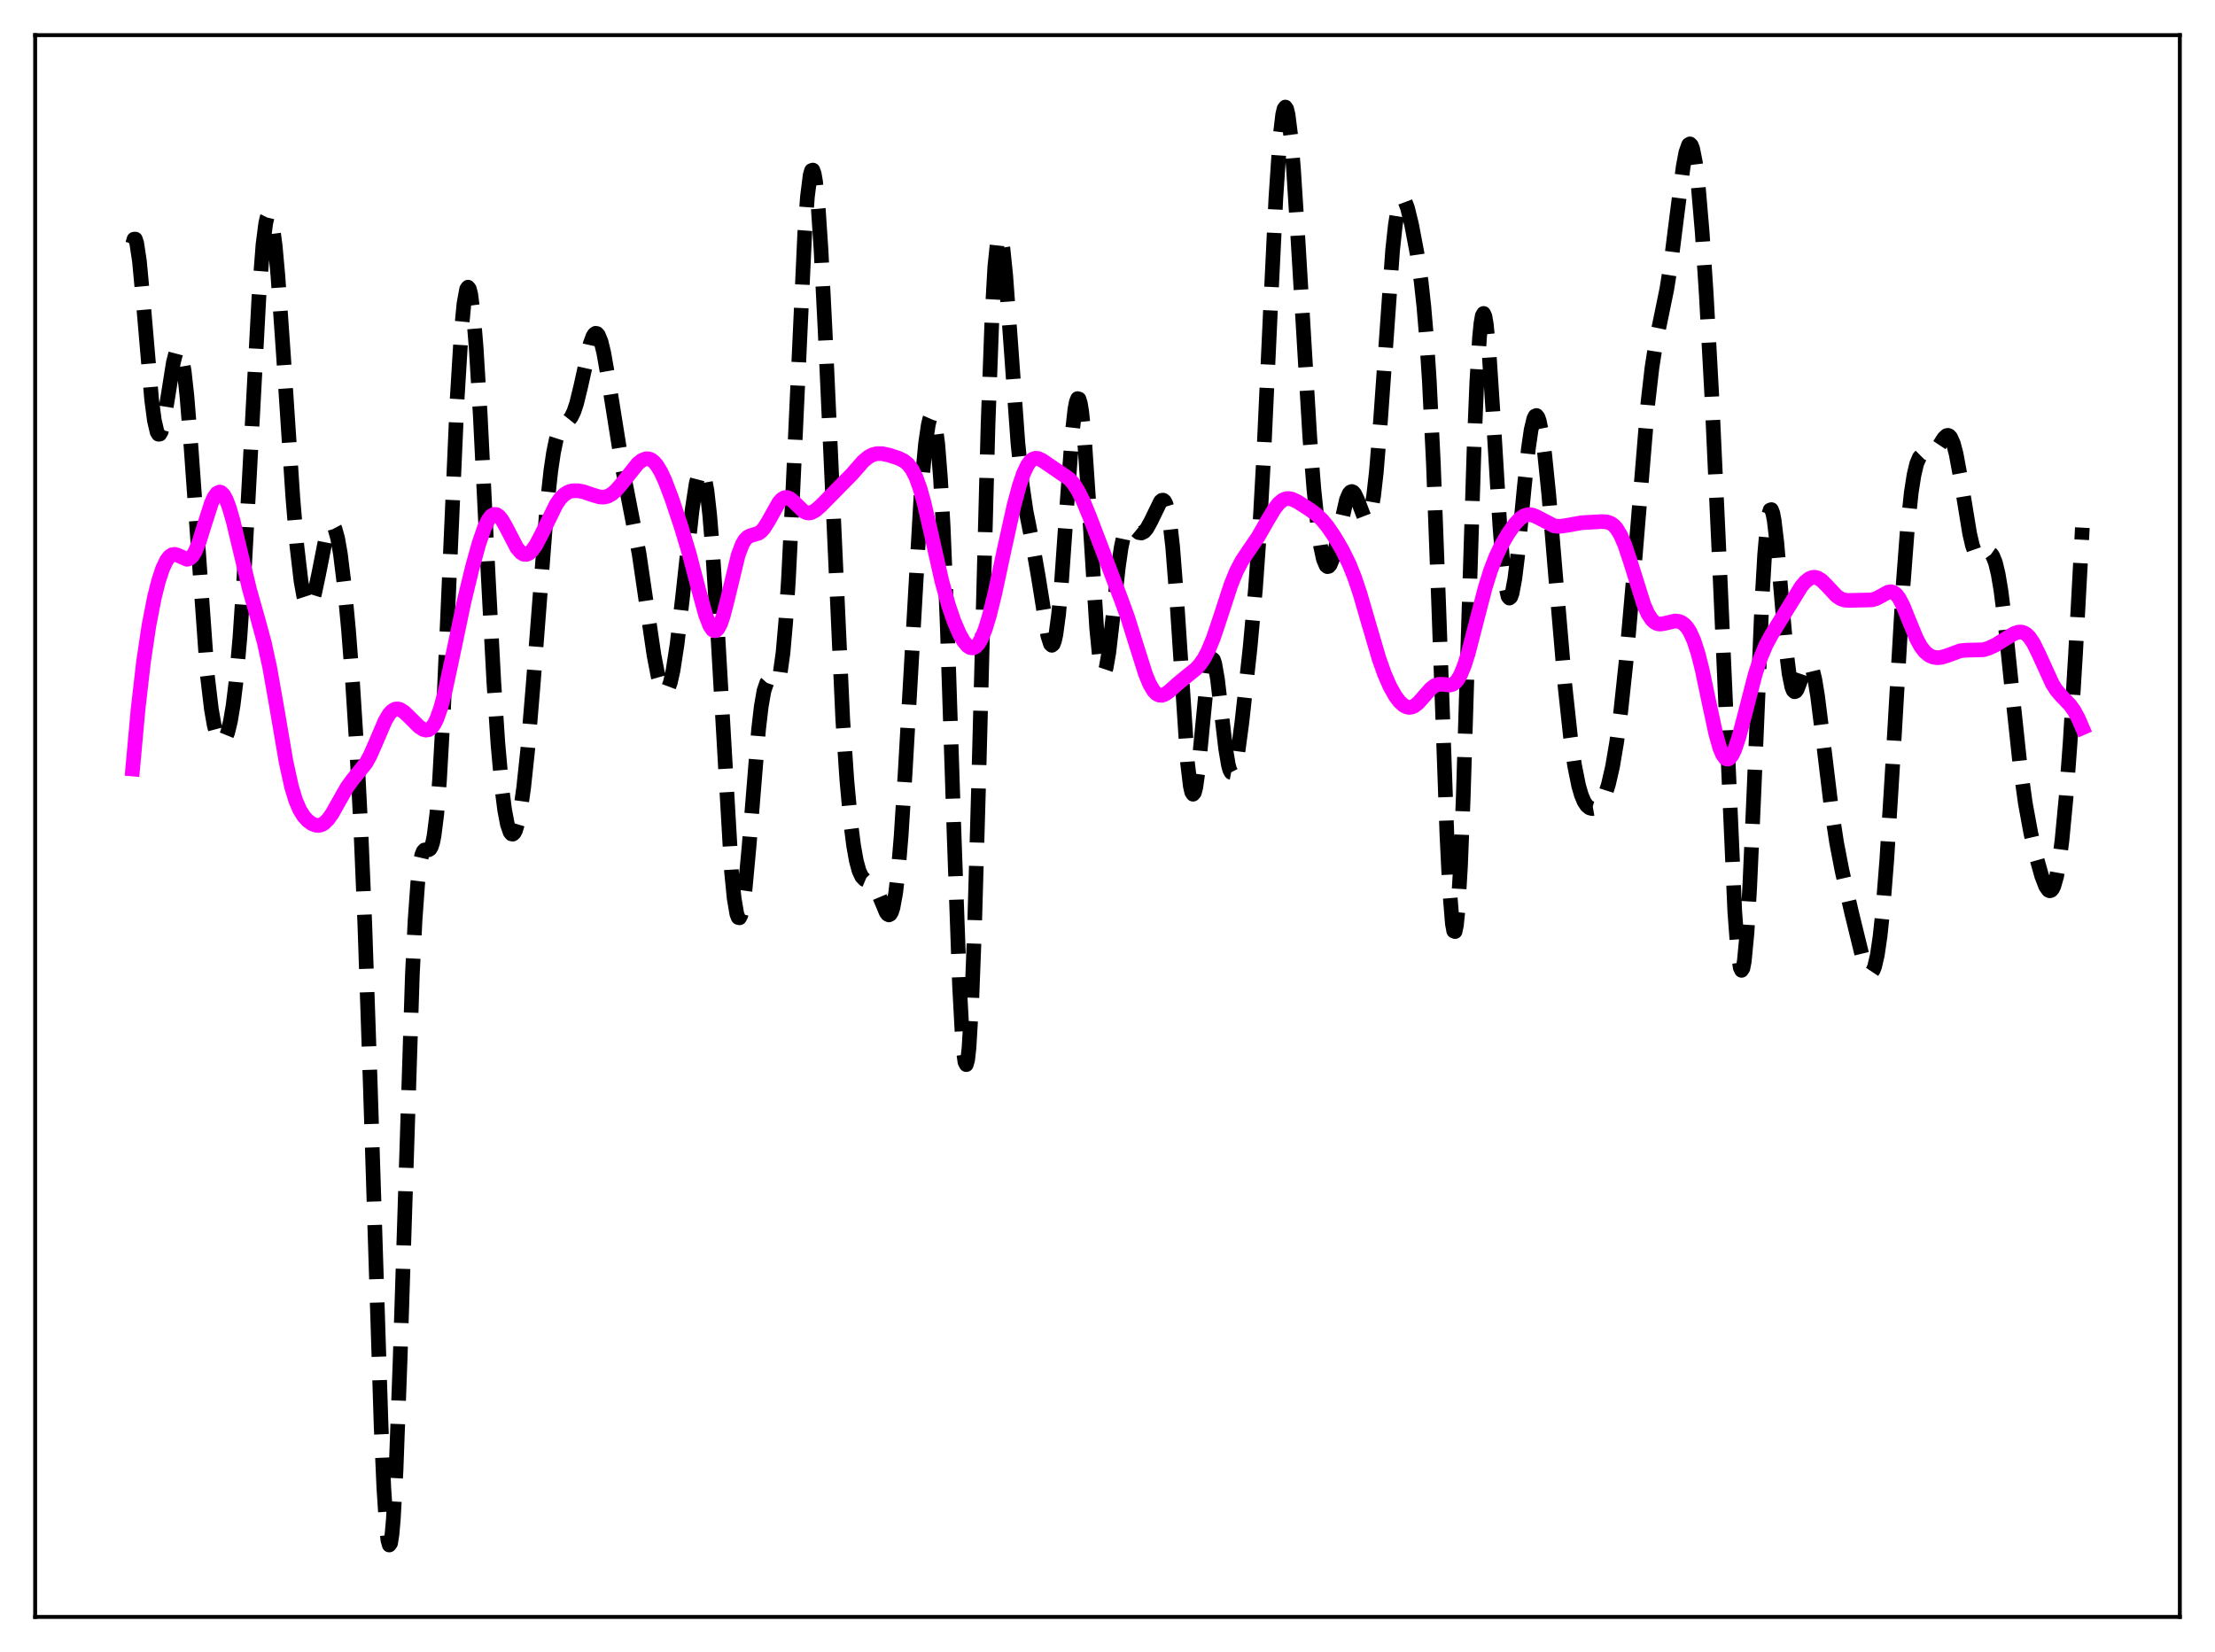 <?xml version="1.0" encoding="utf-8" standalone="no"?>
<!DOCTYPE svg PUBLIC "-//W3C//DTD SVG 1.1//EN"
  "http://www.w3.org/Graphics/SVG/1.1/DTD/svg11.dtd">
<svg xmlns:xlink="http://www.w3.org/1999/xlink" width="453.6pt" height="338.4pt" viewBox="0 0 453.6 338.4" xmlns="http://www.w3.org/2000/svg" version="1.1">
 <defs>
  <style type="text/css">*{stroke-linejoin: round; stroke-linecap: butt}</style>
 </defs>
 <g id="figure_1">
  <g id="patch_1">
   <path d="M 0 338.4 
L 453.6 338.4 
L 453.6 0 
L 0 0 
z
" style="fill: #ffffff"/>
  </g>
  <g id="axes_1">
   <g id="patch_2">
    <path d="M 7.2 331.2 
L 446.4 331.2 
L 446.4 7.2 
L 7.2 7.2 
z
" style="fill: #ffffff"/>
   </g>
   <g id="matplotlib.axis_1"/>
   <g id="matplotlib.axis_2"/>
   <g id="line2d_1">
    <path d="M 27.164 49.961 
L 27.442 48.99 
L 27.72 48.969 
L 27.998 49.787 
L 28.554 53.484 
L 29.388 62.46 
L 31.056 81.877 
L 31.612 86.117 
L 32.168 88.496 
L 32.446 88.948 
L 32.725 88.921 
L 33.003 88.443 
L 33.559 86.32 
L 34.393 81.214 
L 35.505 74.227 
L 36.061 72.102 
L 36.339 71.608 
L 36.617 71.553 
L 36.895 71.966 
L 37.173 72.863 
L 37.729 76.111 
L 38.285 81.184 
L 39.12 91.568 
L 42.456 138.262 
L 43.29 145.271 
L 43.846 148.465 
L 44.402 150.572 
L 44.959 151.706 
L 45.237 151.941 
L 45.515 151.969 
L 45.793 151.794 
L 46.071 151.418 
L 46.627 150.045 
L 47.183 147.767 
L 47.739 144.45 
L 48.295 139.932 
L 49.129 130.61 
L 49.963 118.128 
L 51.076 97.531 
L 53.022 60.863 
L 53.856 50.08 
L 54.412 45.757 
L 54.69 44.549 
L 54.968 43.99 
L 55.246 44.076 
L 55.524 44.791 
L 55.802 46.106 
L 56.358 50.384 
L 56.914 56.524 
L 58.027 72.457 
L 59.973 101.968 
L 60.807 111.889 
L 61.641 119.041 
L 62.197 122.107 
L 62.753 123.797 
L 63.031 124.142 
L 63.309 124.171 
L 63.588 123.902 
L 63.866 123.359 
L 64.422 121.562 
L 65.256 117.619 
L 66.646 110.574 
L 67.202 108.623 
L 67.758 107.62 
L 68.036 107.537 
L 68.314 107.754 
L 68.592 108.28 
L 69.148 110.258 
L 69.705 113.428 
L 70.539 120.19 
L 71.373 129.046 
L 72.207 139.892 
L 73.041 153.071 
L 73.875 169.303 
L 74.709 189.309 
L 75.822 221.97 
L 78.046 292.107 
L 78.602 304.748 
L 79.158 313.143 
L 79.436 315.477 
L 79.714 316.473 
L 79.992 316.092 
L 80.27 314.329 
L 80.548 311.211 
L 81.104 301.185 
L 81.939 278.468 
L 84.441 199.798 
L 84.997 188.508 
L 85.553 180.782 
L 86.109 176.321 
L 86.387 175.103 
L 86.665 174.405 
L 86.943 174.096 
L 87.499 174.07 
L 87.777 174.069 
L 88.056 173.896 
L 88.334 173.428 
L 88.612 172.559 
L 88.89 171.202 
L 89.446 166.773 
L 90.002 159.868 
L 90.836 145.109 
L 91.948 119.778 
L 93.616 81.769 
L 94.451 68.118 
L 95.007 62.22 
L 95.563 59.209 
L 95.841 58.82 
L 96.119 59.172 
L 96.397 60.25 
L 96.953 64.476 
L 97.509 71.188 
L 98.343 84.931 
L 100.011 118.629 
L 101.124 139.612 
L 101.958 152.248 
L 102.792 161.571 
L 103.348 165.919 
L 103.904 168.852 
L 104.46 170.467 
L 104.738 170.81 
L 105.016 170.858 
L 105.294 170.619 
L 105.572 170.099 
L 106.128 168.237 
L 106.685 165.3 
L 107.241 161.315 
L 108.075 153.483 
L 109.187 140.168 
L 111.967 104.118 
L 112.802 96.417 
L 113.358 92.661 
L 113.914 89.994 
L 114.47 88.282 
L 115.026 87.3 
L 115.582 86.764 
L 116.416 86.134 
L 116.972 85.437 
L 117.528 84.293 
L 118.084 82.62 
L 118.919 79.205 
L 120.865 70.423 
L 121.421 68.908 
L 121.699 68.47 
L 121.977 68.269 
L 122.255 68.32 
L 122.533 68.627 
L 123.089 69.994 
L 123.645 72.283 
L 124.479 77.027 
L 127.538 96.222 
L 130.874 113.392 
L 132.265 122.877 
L 133.933 134.232 
L 134.767 138.542 
L 135.323 140.505 
L 135.879 141.577 
L 136.157 141.746 
L 136.435 141.659 
L 136.713 141.312 
L 137.269 139.837 
L 137.826 137.352 
L 138.66 131.932 
L 139.772 122.383 
L 141.718 104.593 
L 142.552 99.118 
L 143.108 96.968 
L 143.386 96.452 
L 143.665 96.349 
L 143.943 96.685 
L 144.221 97.48 
L 144.777 100.5 
L 145.333 105.441 
L 145.889 112.207 
L 146.723 125.251 
L 149.782 178.316 
L 150.338 183.957 
L 150.894 187.237 
L 151.172 187.936 
L 151.45 188.001 
L 151.728 187.446 
L 152.006 186.296 
L 152.562 182.38 
L 153.396 173.393 
L 155.342 149.44 
L 155.899 144.665 
L 156.455 141.486 
L 157.011 139.864 
L 157.289 139.55 
L 157.567 139.488 
L 158.123 139.808 
L 158.679 140.118 
L 158.957 140.03 
L 159.235 139.654 
L 159.513 138.905 
L 159.791 137.708 
L 160.347 133.736 
L 160.903 127.43 
L 161.459 118.771 
L 162.294 102.057 
L 164.796 47.791 
L 165.352 40.289 
L 165.908 35.877 
L 166.186 34.928 
L 166.464 34.837 
L 166.742 35.602 
L 167.02 37.202 
L 167.576 42.766 
L 168.132 51.124 
L 168.967 67.656 
L 172.581 147.321 
L 173.415 159.716 
L 174.249 168.842 
L 174.806 173.203 
L 175.362 176.323 
L 175.918 178.372 
L 176.474 179.566 
L 177.03 180.155 
L 177.864 180.507 
L 178.42 180.772 
L 178.976 181.307 
L 179.532 182.218 
L 180.366 184.217 
L 181.479 186.898 
L 181.757 187.267 
L 182.035 187.405 
L 182.313 187.259 
L 182.591 186.775 
L 182.869 185.908 
L 183.425 182.879 
L 183.981 177.987 
L 184.537 171.241 
L 185.371 158.136 
L 188.708 99.676 
L 189.542 90.781 
L 190.098 87.026 
L 190.376 85.87 
L 190.654 85.231 
L 190.932 85.141 
L 191.21 85.634 
L 191.488 86.744 
L 192.044 90.959 
L 192.6 98.03 
L 193.157 108.076 
L 193.991 128.396 
L 195.381 170.858 
L 196.493 201.758 
L 197.049 212.167 
L 197.327 215.541 
L 197.605 217.537 
L 197.883 218.074 
L 198.161 217.106 
L 198.439 214.625 
L 198.995 205.268 
L 199.552 190.648 
L 200.386 161.446 
L 202.332 87.082 
L 203.166 64.406 
L 203.722 54.623 
L 204.278 49.334 
L 204.556 48.307 
L 204.834 48.278 
L 205.112 49.164 
L 205.391 50.866 
L 205.947 56.27 
L 206.781 67.551 
L 208.449 90.695 
L 209.283 98.922 
L 210.117 104.643 
L 211.508 111.659 
L 212.62 118.044 
L 214.566 130.203 
L 215.122 131.931 
L 215.4 132.182 
L 215.678 131.957 
L 215.956 131.219 
L 216.234 129.948 
L 216.79 125.803 
L 217.346 119.705 
L 218.459 103.826 
L 219.571 88.719 
L 220.127 83.803 
L 220.405 82.347 
L 220.683 81.643 
L 220.961 81.728 
L 221.239 82.612 
L 221.517 84.278 
L 222.073 89.767 
L 222.907 102.066 
L 224.576 128.614 
L 225.132 134.301 
L 225.688 137.328 
L 225.966 137.8 
L 226.244 137.605 
L 226.522 136.792 
L 227.078 133.603 
L 227.912 126.322 
L 229.024 116.135 
L 229.58 112.259 
L 230.137 109.606 
L 230.693 108.163 
L 230.971 107.834 
L 231.249 107.716 
L 231.527 107.762 
L 232.083 108.165 
L 233.195 109.089 
L 233.751 109.182 
L 234.307 108.904 
L 234.863 108.262 
L 235.697 106.748 
L 237.644 102.723 
L 237.922 102.481 
L 238.2 102.445 
L 238.478 102.668 
L 238.756 103.202 
L 239.034 104.095 
L 239.59 107.136 
L 240.146 112.024 
L 240.98 122.717 
L 243.205 156.415 
L 243.761 161.033 
L 244.039 162.244 
L 244.317 162.684 
L 244.595 162.361 
L 244.873 161.317 
L 245.429 157.385 
L 246.263 148.692 
L 247.097 140.165 
L 247.653 136.378 
L 247.931 135.333 
L 248.209 134.913 
L 248.488 135.121 
L 248.766 135.927 
L 249.322 139.086 
L 250.156 146.204 
L 250.99 153.331 
L 251.546 156.655 
L 251.824 157.67 
L 252.102 158.208 
L 252.38 158.262 
L 252.658 157.846 
L 252.936 156.99 
L 253.492 154.148 
L 254.326 147.922 
L 255.995 132.711 
L 257.107 120.538 
L 257.941 108.704 
L 258.775 93.729 
L 260.165 63.611 
L 261.278 40.602 
L 262.112 28.227 
L 262.668 23.495 
L 262.946 22.311 
L 263.224 21.927 
L 263.502 22.331 
L 263.78 23.492 
L 264.336 27.888 
L 264.892 34.609 
L 265.726 47.66 
L 268.229 89.588 
L 269.063 100.192 
L 269.897 108.182 
L 270.453 111.977 
L 271.009 114.529 
L 271.565 115.852 
L 271.843 116.069 
L 272.121 116.005 
L 272.399 115.676 
L 272.955 114.312 
L 273.512 112.199 
L 275.736 102.353 
L 276.292 101.077 
L 276.57 100.764 
L 276.848 100.675 
L 277.126 100.803 
L 277.404 101.133 
L 277.96 102.289 
L 279.351 105.904 
L 279.629 106.287 
L 279.907 106.414 
L 280.185 106.231 
L 280.463 105.689 
L 280.741 104.75 
L 281.297 101.586 
L 281.853 96.68 
L 282.687 86.462 
L 285.189 51.215 
L 285.746 46.08 
L 286.302 42.67 
L 286.858 40.966 
L 287.136 40.7 
L 287.414 40.776 
L 287.692 41.152 
L 288.248 42.629 
L 289.082 46.047 
L 290.194 51.926 
L 291.028 57.669 
L 291.585 62.741 
L 292.141 69.331 
L 292.697 77.858 
L 293.531 94.81 
L 294.643 124.422 
L 296.311 171.179 
L 296.867 182.369 
L 297.423 189.212 
L 297.701 190.708 
L 297.98 190.82 
L 298.258 189.519 
L 298.536 186.81 
L 299.092 177.391 
L 299.648 163.37 
L 300.76 127.159 
L 301.872 91.685 
L 302.428 78.255 
L 302.984 69.119 
L 303.262 66.309 
L 303.54 64.681 
L 303.818 64.2 
L 304.097 64.804 
L 304.375 66.401 
L 304.931 72.107 
L 305.765 84.865 
L 307.155 107.806 
L 307.711 114.81 
L 308.267 119.675 
L 308.823 122.165 
L 309.101 122.513 
L 309.379 122.287 
L 309.657 121.52 
L 310.214 118.545 
L 310.77 114.033 
L 312.16 99.685 
L 312.994 91.875 
L 313.55 88.05 
L 314.106 85.734 
L 314.384 85.205 
L 314.662 85.109 
L 314.94 85.446 
L 315.218 86.205 
L 315.774 88.919 
L 316.331 93.041 
L 317.165 101.259 
L 318.555 117.857 
L 320.501 140.633 
L 321.613 150.923 
L 322.448 156.764 
L 323.282 160.929 
L 323.838 162.847 
L 324.394 164.176 
L 324.95 165.02 
L 325.506 165.478 
L 326.062 165.633 
L 326.618 165.536 
L 327.174 165.202 
L 327.73 164.604 
L 328.286 163.688 
L 328.843 162.382 
L 329.399 160.617 
L 330.233 156.978 
L 331.067 152.044 
L 331.901 145.778 
L 333.013 135.396 
L 334.403 119.539 
L 337.462 82.587 
L 338.296 75.34 
L 339.13 69.934 
L 340.242 64.565 
L 341.355 59.136 
L 342.189 53.826 
L 343.301 44.973 
L 344.691 34.123 
L 345.247 31.186 
L 345.803 29.637 
L 346.081 29.472 
L 346.359 29.743 
L 346.637 30.463 
L 347.194 33.261 
L 347.75 37.81 
L 348.584 47.581 
L 349.418 60.28 
L 350.53 80.722 
L 351.92 110.812 
L 355.257 186.728 
L 355.813 194.157 
L 356.369 198.182 
L 356.647 198.761 
L 356.925 198.337 
L 357.203 196.902 
L 357.759 191.094 
L 358.315 181.769 
L 359.149 163.028 
L 360.818 123.189 
L 361.374 113.595 
L 361.93 107.262 
L 362.208 105.425 
L 362.486 104.476 
L 362.764 104.385 
L 363.042 105.097 
L 363.32 106.535 
L 363.876 111.192 
L 364.988 124.255 
L 365.823 133.509 
L 366.379 138.005 
L 366.935 140.734 
L 367.213 141.424 
L 367.491 141.697 
L 367.769 141.6 
L 368.047 141.192 
L 368.603 139.736 
L 369.715 136.461 
L 369.993 135.988 
L 370.271 135.766 
L 370.549 135.829 
L 370.827 136.202 
L 371.105 136.892 
L 371.661 139.201 
L 372.218 142.601 
L 373.33 151.488 
L 374.998 165.289 
L 376.11 172.598 
L 377.222 178.36 
L 379.169 186.894 
L 381.393 195.98 
L 382.227 198.346 
L 382.783 199.159 
L 383.061 199.256 
L 383.339 199.111 
L 383.617 198.698 
L 383.895 197.99 
L 384.452 195.603 
L 385.008 191.806 
L 385.564 186.537 
L 386.398 175.98 
L 387.51 158.009 
L 389.734 119.833 
L 390.569 108.816 
L 391.403 100.866 
L 391.959 97.297 
L 392.515 94.969 
L 393.071 93.664 
L 393.627 93.108 
L 394.183 93.008 
L 395.295 93.083 
L 395.851 92.853 
L 396.407 92.32 
L 397.242 91.06 
L 398.076 89.74 
L 398.632 89.224 
L 398.91 89.169 
L 399.188 89.286 
L 399.466 89.595 
L 400.022 90.845 
L 400.578 92.947 
L 401.412 97.437 
L 403.359 109.311 
L 403.915 111.696 
L 404.471 113.286 
L 405.027 114.086 
L 405.305 114.226 
L 405.861 114.115 
L 407.251 113.256 
L 407.529 113.296 
L 407.807 113.491 
L 408.085 113.869 
L 408.641 115.263 
L 409.198 117.597 
L 409.754 120.888 
L 410.588 127.418 
L 411.978 140.87 
L 413.646 156.5 
L 414.758 164.529 
L 415.871 170.602 
L 416.983 175.42 
L 418.095 179.391 
L 418.929 181.554 
L 419.485 182.34 
L 419.763 182.467 
L 420.041 182.385 
L 420.319 182.072 
L 420.597 181.51 
L 421.154 179.566 
L 421.71 176.45 
L 422.266 172.117 
L 423.1 163.358 
L 423.934 152.092 
L 425.046 133.868 
L 426.436 108.084 
L 426.436 108.084 
" clip-path="url(#p3cea287a55)" style="fill: none; stroke-dasharray: 11.1,4.8; stroke-dashoffset: 0; stroke: #000000; stroke-width: 3"/>
   </g>
   <g id="line2d_2">
    <path d="M 27.164 157.527 
L 28.276 145.264 
L 29.388 135.58 
L 30.5 128.124 
L 31.612 122.415 
L 32.446 119.084 
L 33.281 116.523 
L 34.115 114.756 
L 34.671 114.026 
L 35.227 113.639 
L 35.783 113.555 
L 36.339 113.706 
L 38.285 114.563 
L 38.842 114.411 
L 39.398 113.906 
L 39.954 113.009 
L 40.788 110.969 
L 41.9 107.391 
L 43.29 103.066 
L 43.846 101.837 
L 44.402 101.057 
L 44.959 100.784 
L 45.237 100.846 
L 45.793 101.364 
L 46.349 102.38 
L 46.905 103.839 
L 47.739 106.699 
L 49.129 112.519 
L 51.076 120.66 
L 52.744 126.556 
L 54.134 131.656 
L 55.246 136.763 
L 56.636 144.644 
L 58.583 156.058 
L 59.695 161.122 
L 60.529 163.888 
L 61.363 165.849 
L 62.197 167.191 
L 63.031 168.107 
L 63.866 168.715 
L 64.7 169.038 
L 65.256 169.074 
L 65.812 168.943 
L 66.368 168.631 
L 67.202 167.816 
L 68.036 166.628 
L 69.426 164.142 
L 71.095 161.223 
L 72.207 159.702 
L 74.987 156.245 
L 75.822 154.705 
L 76.934 152.172 
L 78.88 147.619 
L 79.714 146.234 
L 80.27 145.625 
L 80.826 145.283 
L 81.382 145.195 
L 81.939 145.33 
L 82.773 145.858 
L 83.885 146.923 
L 85.831 148.867 
L 86.665 149.406 
L 87.221 149.554 
L 87.777 149.47 
L 88.334 149.095 
L 88.89 148.377 
L 89.446 147.281 
L 90.28 144.907 
L 91.114 141.736 
L 92.504 135.279 
L 95.007 123.342 
L 96.675 116.433 
L 98.065 111.401 
L 99.177 108.153 
L 100.011 106.433 
L 100.568 105.715 
L 101.124 105.372 
L 101.68 105.404 
L 102.236 105.791 
L 102.792 106.483 
L 103.626 107.944 
L 105.85 112.221 
L 106.685 113.198 
L 107.241 113.519 
L 107.797 113.558 
L 108.353 113.32 
L 108.909 112.823 
L 109.743 111.662 
L 110.855 109.55 
L 113.914 103.297 
L 114.748 102.11 
L 115.582 101.273 
L 116.416 100.764 
L 117.25 100.527 
L 118.362 100.514 
L 119.475 100.729 
L 121.421 101.394 
L 122.811 101.792 
L 123.645 101.831 
L 124.479 101.636 
L 125.314 101.171 
L 126.148 100.447 
L 127.26 99.165 
L 130.596 94.965 
L 131.431 94.302 
L 132.265 93.973 
L 132.821 93.981 
L 133.377 94.191 
L 133.933 94.618 
L 134.489 95.264 
L 135.323 96.631 
L 136.157 98.419 
L 137.548 102.066 
L 139.494 107.89 
L 141.162 113.466 
L 143.108 120.911 
L 144.499 125.955 
L 145.333 128.121 
L 145.889 128.959 
L 146.167 129.159 
L 146.445 129.202 
L 146.723 129.084 
L 147.001 128.803 
L 147.557 127.764 
L 148.113 126.147 
L 148.947 122.909 
L 151.172 113.692 
L 152.006 111.488 
L 152.562 110.561 
L 153.118 110.008 
L 153.674 109.725 
L 155.342 109.223 
L 155.899 108.812 
L 156.455 108.186 
L 157.289 106.874 
L 159.513 102.908 
L 160.069 102.292 
L 160.625 101.951 
L 161.181 101.897 
L 161.737 102.108 
L 162.572 102.794 
L 164.518 104.701 
L 165.074 104.988 
L 165.63 105.085 
L 166.186 104.99 
L 167.02 104.537 
L 168.132 103.559 
L 174.528 97.055 
L 176.752 94.503 
L 177.864 93.583 
L 178.698 93.146 
L 179.532 92.928 
L 180.645 92.925 
L 182.035 93.214 
L 183.981 93.846 
L 185.093 94.391 
L 185.927 95.062 
L 186.762 96.141 
L 187.596 97.79 
L 188.43 100.112 
L 189.264 103.101 
L 190.654 109.145 
L 192.879 119.038 
L 194.269 124.059 
L 195.381 127.294 
L 196.493 129.873 
L 197.327 131.342 
L 198.161 132.327 
L 198.717 132.664 
L 199.274 132.711 
L 199.83 132.44 
L 200.386 131.836 
L 200.942 130.89 
L 201.776 128.844 
L 202.61 126.107 
L 203.722 121.601 
L 205.669 112.499 
L 207.615 103.705 
L 208.727 99.545 
L 209.561 97.083 
L 210.395 95.302 
L 210.951 94.518 
L 211.508 94.047 
L 212.064 93.862 
L 212.62 93.916 
L 213.454 94.315 
L 219.015 98.119 
L 219.849 99.099 
L 220.683 100.379 
L 221.795 102.56 
L 223.185 105.947 
L 229.58 122.739 
L 230.971 126.58 
L 232.639 131.93 
L 234.585 138.081 
L 235.419 140.103 
L 236.254 141.517 
L 236.81 142.093 
L 237.366 142.385 
L 237.922 142.423 
L 238.478 142.251 
L 239.312 141.712 
L 240.98 140.213 
L 242.927 138.601 
L 244.873 137.04 
L 245.707 136.133 
L 246.541 134.938 
L 247.375 133.375 
L 248.488 130.677 
L 249.878 126.52 
L 252.102 119.705 
L 253.214 116.985 
L 254.326 114.872 
L 255.717 112.793 
L 257.663 109.939 
L 259.609 106.539 
L 261 104.216 
L 261.834 103.145 
L 262.668 102.438 
L 263.224 102.187 
L 263.78 102.105 
L 264.614 102.251 
L 265.726 102.782 
L 268.229 104.381 
L 269.619 105.415 
L 270.731 106.482 
L 271.843 107.829 
L 273.234 109.861 
L 274.902 112.704 
L 276.292 115.536 
L 277.404 118.305 
L 278.516 121.617 
L 280.185 127.363 
L 282.409 134.931 
L 283.521 138.056 
L 284.633 140.6 
L 285.746 142.577 
L 286.58 143.689 
L 287.414 144.461 
L 287.97 144.768 
L 288.526 144.897 
L 289.082 144.841 
L 289.638 144.603 
L 290.472 143.943 
L 291.585 142.682 
L 292.975 141.09 
L 293.809 140.449 
L 294.643 140.159 
L 295.477 140.169 
L 296.867 140.325 
L 297.423 140.198 
L 297.98 139.844 
L 298.536 139.202 
L 299.092 138.238 
L 299.926 136.183 
L 300.76 133.486 
L 302.15 128.109 
L 304.097 120.556 
L 305.209 116.971 
L 306.321 114.069 
L 307.433 111.729 
L 308.823 109.325 
L 310.214 107.35 
L 311.326 106.177 
L 312.16 105.63 
L 312.994 105.408 
L 313.828 105.5 
L 314.662 105.843 
L 318.277 107.724 
L 319.389 107.823 
L 320.779 107.632 
L 323.838 107.077 
L 328.008 106.838 
L 329.121 106.918 
L 329.955 107.238 
L 330.511 107.654 
L 331.067 108.277 
L 331.901 109.661 
L 332.735 111.605 
L 333.847 114.931 
L 336.628 123.833 
L 337.462 125.708 
L 338.296 126.97 
L 338.852 127.479 
L 339.408 127.753 
L 339.964 127.836 
L 340.798 127.718 
L 343.023 127.193 
L 343.857 127.296 
L 344.413 127.537 
L 344.969 127.95 
L 345.525 128.571 
L 346.081 129.44 
L 346.915 131.291 
L 347.75 133.88 
L 348.584 137.197 
L 349.974 143.823 
L 351.364 150.288 
L 352.198 153.221 
L 352.754 154.555 
L 353.311 155.319 
L 353.589 155.479 
L 353.867 155.492 
L 354.145 155.361 
L 354.701 154.689 
L 355.257 153.522 
L 356.091 151.028 
L 357.203 146.822 
L 359.428 138.172 
L 360.54 134.745 
L 361.652 132.101 
L 362.764 130.04 
L 368.881 120.119 
L 369.715 119.152 
L 370.549 118.506 
L 371.105 118.284 
L 371.661 118.242 
L 372.218 118.38 
L 373.052 118.897 
L 374.164 120.011 
L 376.11 122.086 
L 376.944 122.648 
L 377.778 122.929 
L 378.613 122.984 
L 382.227 122.908 
L 383.339 122.868 
L 384.174 122.637 
L 385.286 122.043 
L 386.676 121.292 
L 387.232 121.21 
L 387.788 121.361 
L 388.344 121.789 
L 388.9 122.514 
L 389.734 124.107 
L 391.125 127.57 
L 392.515 130.902 
L 393.349 132.425 
L 394.183 133.512 
L 395.017 134.209 
L 395.851 134.59 
L 396.686 134.725 
L 397.52 134.658 
L 398.632 134.331 
L 401.412 133.309 
L 402.524 133.186 
L 406.139 133.095 
L 407.251 132.771 
L 408.641 132.123 
L 410.588 130.906 
L 412.534 129.735 
L 413.368 129.474 
L 413.924 129.46 
L 414.48 129.614 
L 415.037 129.962 
L 415.593 130.522 
L 416.427 131.759 
L 417.539 134.02 
L 420.319 140.119 
L 421.154 141.411 
L 422.266 142.693 
L 423.934 144.422 
L 424.768 145.599 
L 425.602 147.148 
L 426.436 149.076 
L 426.436 149.076 
" clip-path="url(#p3cea287a55)" style="fill: none; stroke: #ff00ff; stroke-width: 3; stroke-linecap: square"/>
   </g>
   <g id="patch_3">
    <path d="M 7.2 331.2 
L 7.2 7.2 
" style="fill: none; stroke: #000000; stroke-width: 0.8; stroke-linejoin: miter; stroke-linecap: square"/>
   </g>
   <g id="patch_4">
    <path d="M 446.4 331.2 
L 446.4 7.2 
" style="fill: none; stroke: #000000; stroke-width: 0.8; stroke-linejoin: miter; stroke-linecap: square"/>
   </g>
   <g id="patch_5">
    <path d="M 7.2 331.2 
L 446.4 331.2 
" style="fill: none; stroke: #000000; stroke-width: 0.8; stroke-linejoin: miter; stroke-linecap: square"/>
   </g>
   <g id="patch_6">
    <path d="M 7.2 7.2 
L 446.4 7.2 
" style="fill: none; stroke: #000000; stroke-width: 0.8; stroke-linejoin: miter; stroke-linecap: square"/>
   </g>
  </g>
 </g>
 <defs>
  <clipPath id="p3cea287a55">
   <rect x="7.2" y="7.2" width="439.2" height="324"/>
  </clipPath>
 </defs>
</svg>
